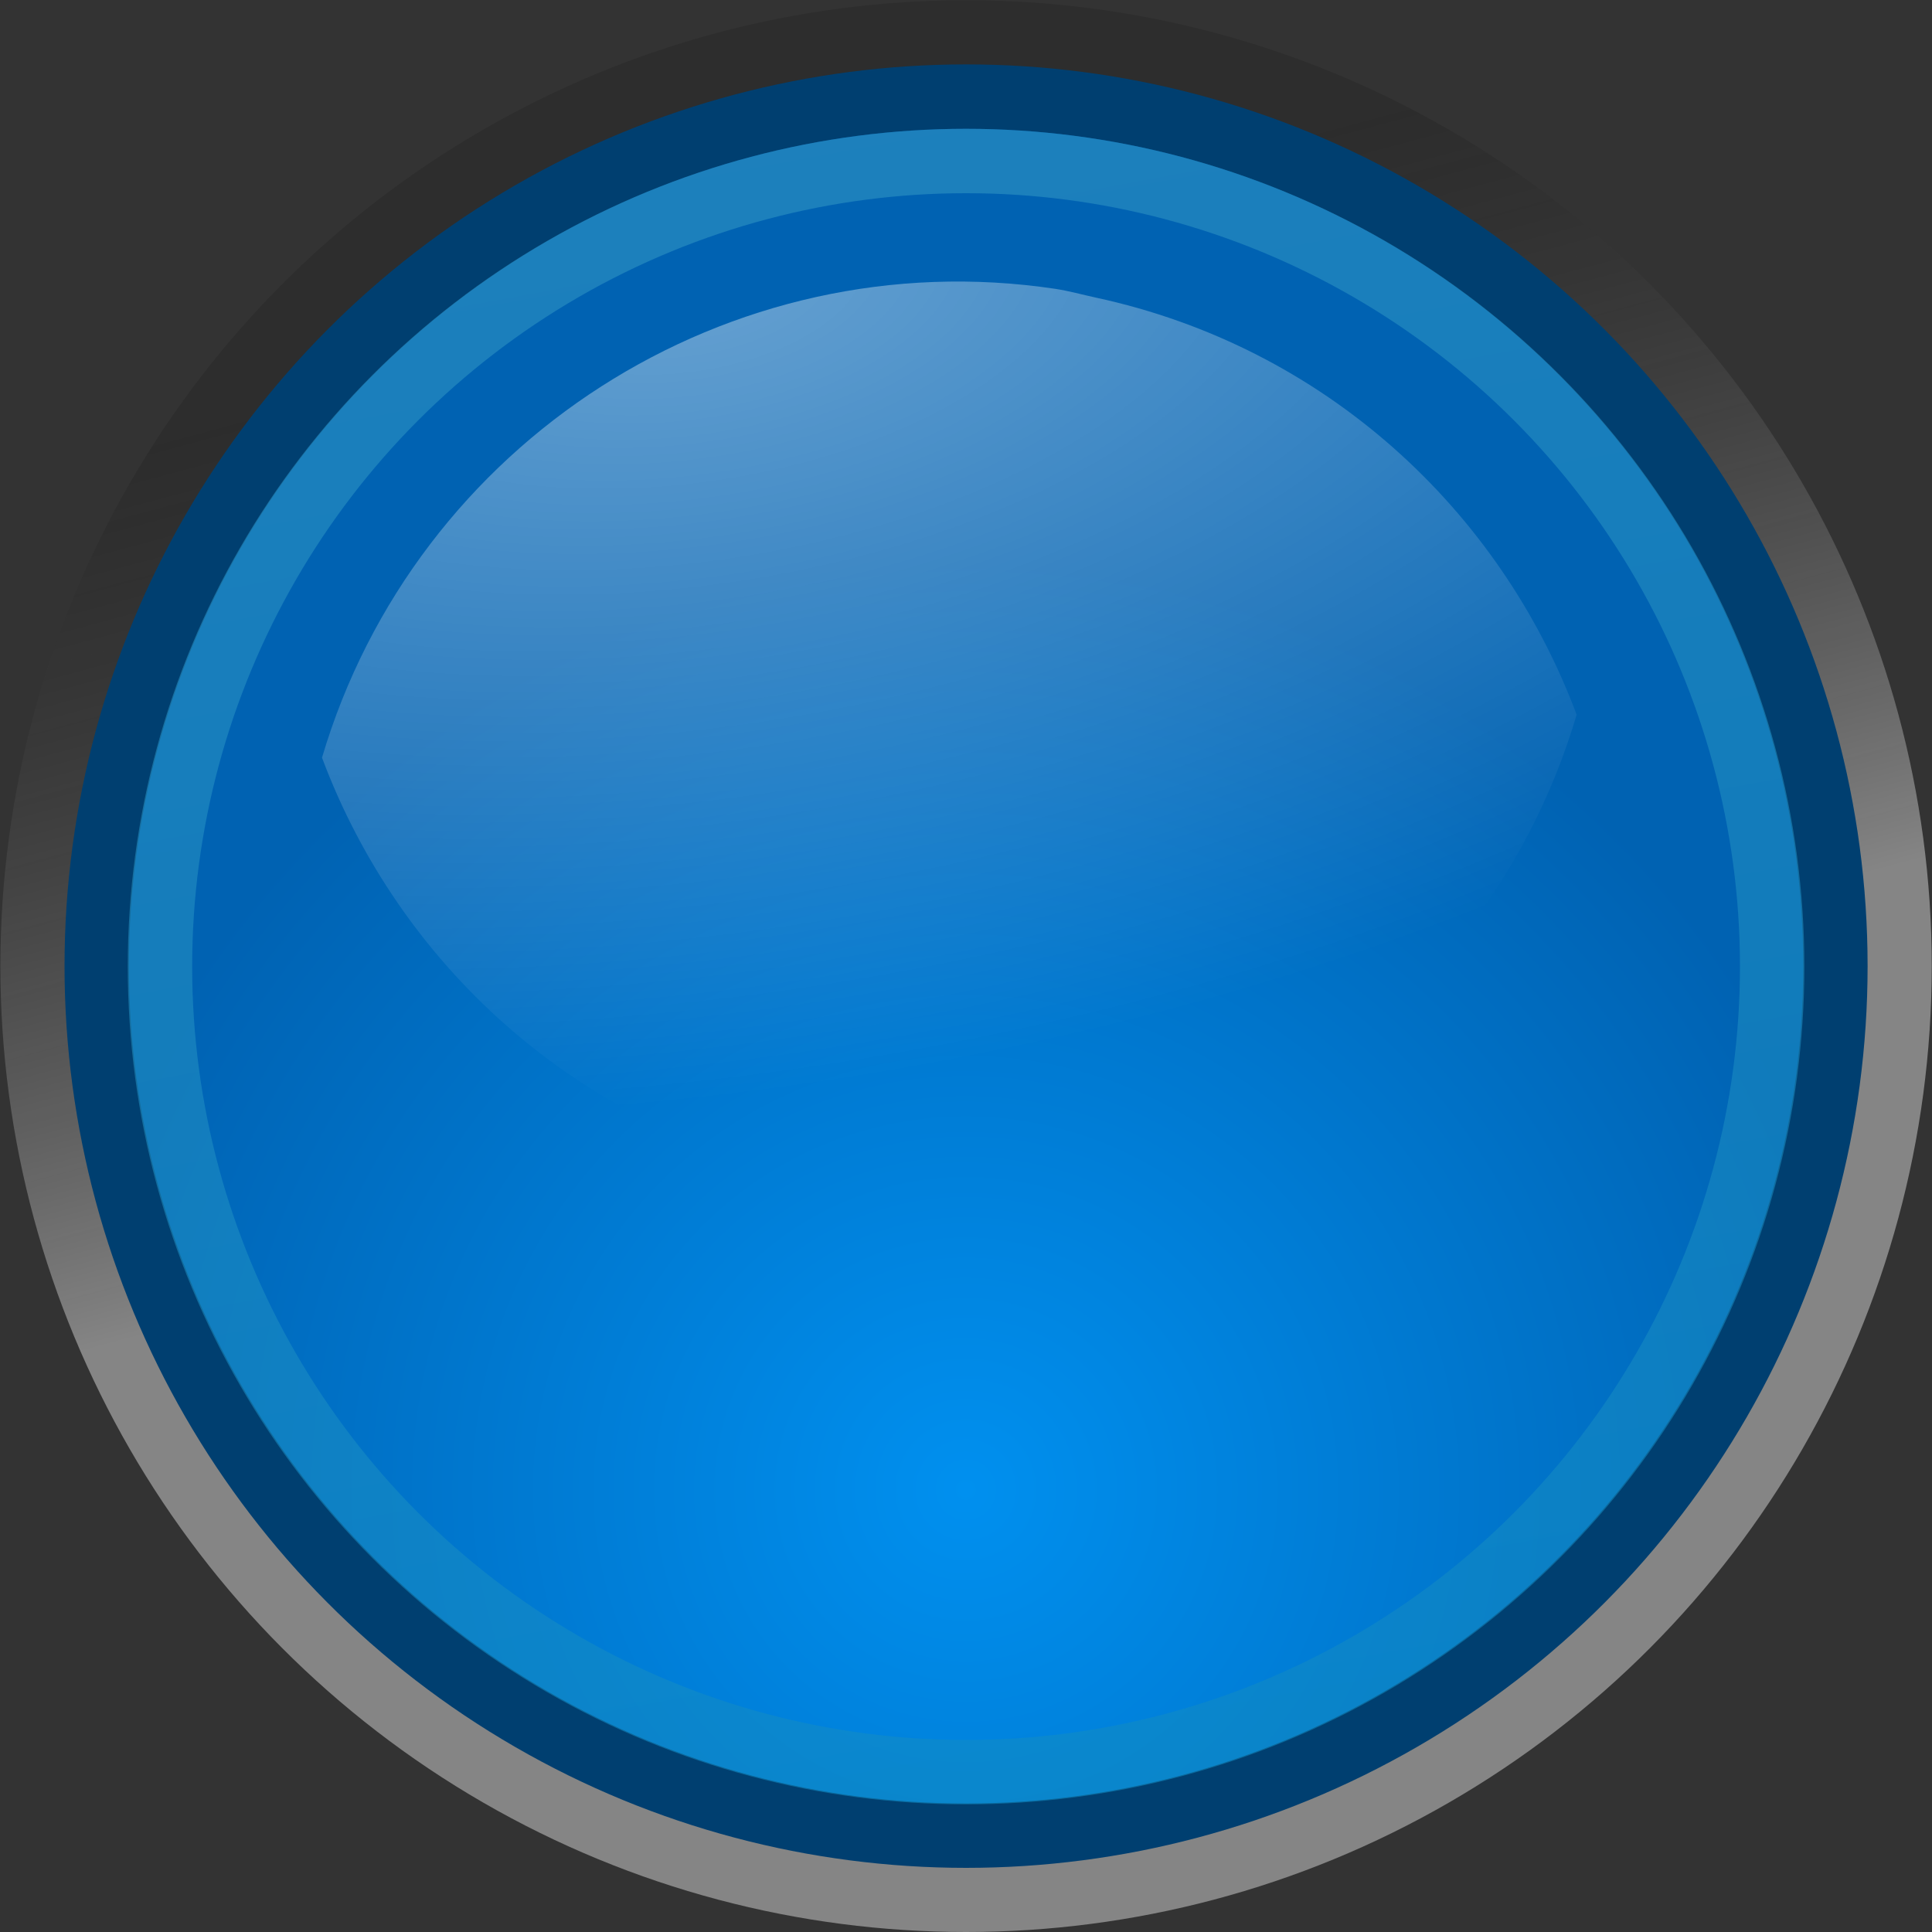 <svg xmlns="http://www.w3.org/2000/svg" xmlns:svg="http://www.w3.org/2000/svg" xmlns:xlink="http://www.w3.org/1999/xlink" id="svg7854" width="512" height="512" version="1.0" viewBox="9 9 30 30"><rect x="9" y="9" width="30" height="30" fill="#333333" stroke="none"/><defs id="defs7856"><linearGradient id="linearGradient860"><stop id="stop856" offset="0" style="stop-color:#479fc6;stop-opacity:1"/><stop id="stop858" offset="1" style="stop-color:#0c89c1;stop-opacity:1"/></linearGradient><linearGradient id="linearGradient7577"><stop id="stop7579" offset="0" style="stop-color:#000;stop-opacity:.314"/><stop id="stop7581" offset="1" style="stop-color:#fff;stop-opacity:1"/></linearGradient><linearGradient id="linearGradient5167"><stop style="stop-color:#0090ef;stop-opacity:1" id="stop5169" offset="0"/><stop style="stop-color:#0062b2;stop-opacity:1" id="stop5171" offset="1"/></linearGradient><linearGradient id="linearGradient5184"><stop style="stop-color:white;stop-opacity:1" id="stop5186" offset="0"/><stop style="stop-color:white;stop-opacity:0" id="stop5188" offset="1"/></linearGradient><linearGradient id="linearGradient8317" x1="15.012" x2="16.658" y1="10.884" y2="17.024" gradientTransform="matrix(2.107,0,0,2.108,-9.436,-10.007)" gradientUnits="userSpaceOnUse" xlink:href="#linearGradient7577"/><radialGradient id="radialGradient8319" cx="15.866" cy="20.411" r="7.59" fx="15.866" fy="20.411" gradientTransform="matrix(1.897,0,0,1.898,-6.1,-6.615)" gradientUnits="userSpaceOnUse" xlink:href="#linearGradient5167"/><radialGradient id="radialGradient8321" cx="14.057" cy="11.309" r="5.969" fx="14.057" fy="11.309" gradientTransform="matrix(-4.2,0.595,0.296,2.099,75.311,-18.733)" gradientUnits="userSpaceOnUse" xlink:href="#linearGradient5184"/><linearGradient id="linearGradient8323" x1="8.932" x2="13.459" y1="2.018" y2="26.432" gradientTransform="matrix(1.759,0,0,1.758,-3.909,-4.356)" gradientUnits="userSpaceOnUse" xlink:href="#linearGradient860"/></defs><g id="layer1"><ellipse id="path7691" cx="24.001" cy="24.002" rx="14.995" ry="14.998" style="color:#000;display:inline;overflow:visible;visibility:visible;opacity:.4;fill:url(#linearGradient8317);fill-opacity:1;fill-rule:nonzero;stroke:none;stroke-width:1.111;stroke-linecap:butt;stroke-linejoin:miter;stroke-miterlimit:4;stroke-dasharray:none;stroke-dashoffset:0;stroke-opacity:1;marker:none;marker-start:none;marker-mid:none;marker-end:none"/><ellipse id="path7968" cx="24.001" cy="24.002" rx="13.499" ry="13.502" style="color:#000;display:inline;overflow:visible;visibility:visible;fill:url(#radialGradient8319);fill-opacity:1;fill-rule:nonzero;stroke:#003f70;stroke-width:1;stroke-linecap:butt;stroke-linejoin:miter;stroke-miterlimit:4;stroke-dasharray:none;stroke-dashoffset:0;stroke-opacity:1;marker:none;marker-start:none;marker-mid:none;marker-end:none"/><path id="path7970" d="M 25.386,13.485 C 20.32,12.725 15.452,15.858 14,20.765 c 1.189,3.18 3.908,5.71 7.467,6.477 5.295,1.142 10.501,-2.028 12.015,-7.144 -1.189,-3.18 -3.908,-5.71 -7.467,-6.477 -0.217,-0.047 -0.412,-0.103 -0.629,-0.136 z" style="color:#000;display:inline;overflow:visible;visibility:visible;opacity:.404;fill:url(#radialGradient8321);fill-opacity:1;fill-rule:nonzero;stroke:none;stroke-width:1.095;stroke-linecap:butt;stroke-linejoin:miter;stroke-miterlimit:4;stroke-dasharray:none;stroke-dashoffset:0;stroke-opacity:1;marker:none;marker-start:none;marker-mid:none;marker-end:none"/><ellipse id="path7972" cx="24.001" cy="24.009" rx="12.517" ry="12.509" style="color:#000;display:inline;overflow:visible;visibility:visible;opacity:.545;fill:none;fill-opacity:1;fill-rule:nonzero;stroke:url(#linearGradient8323);stroke-width:1;stroke-linecap:butt;stroke-linejoin:miter;stroke-miterlimit:4;stroke-dasharray:none;stroke-dashoffset:0;stroke-opacity:1;marker:none;marker-start:none;marker-mid:none;marker-end:none"/></g></svg>